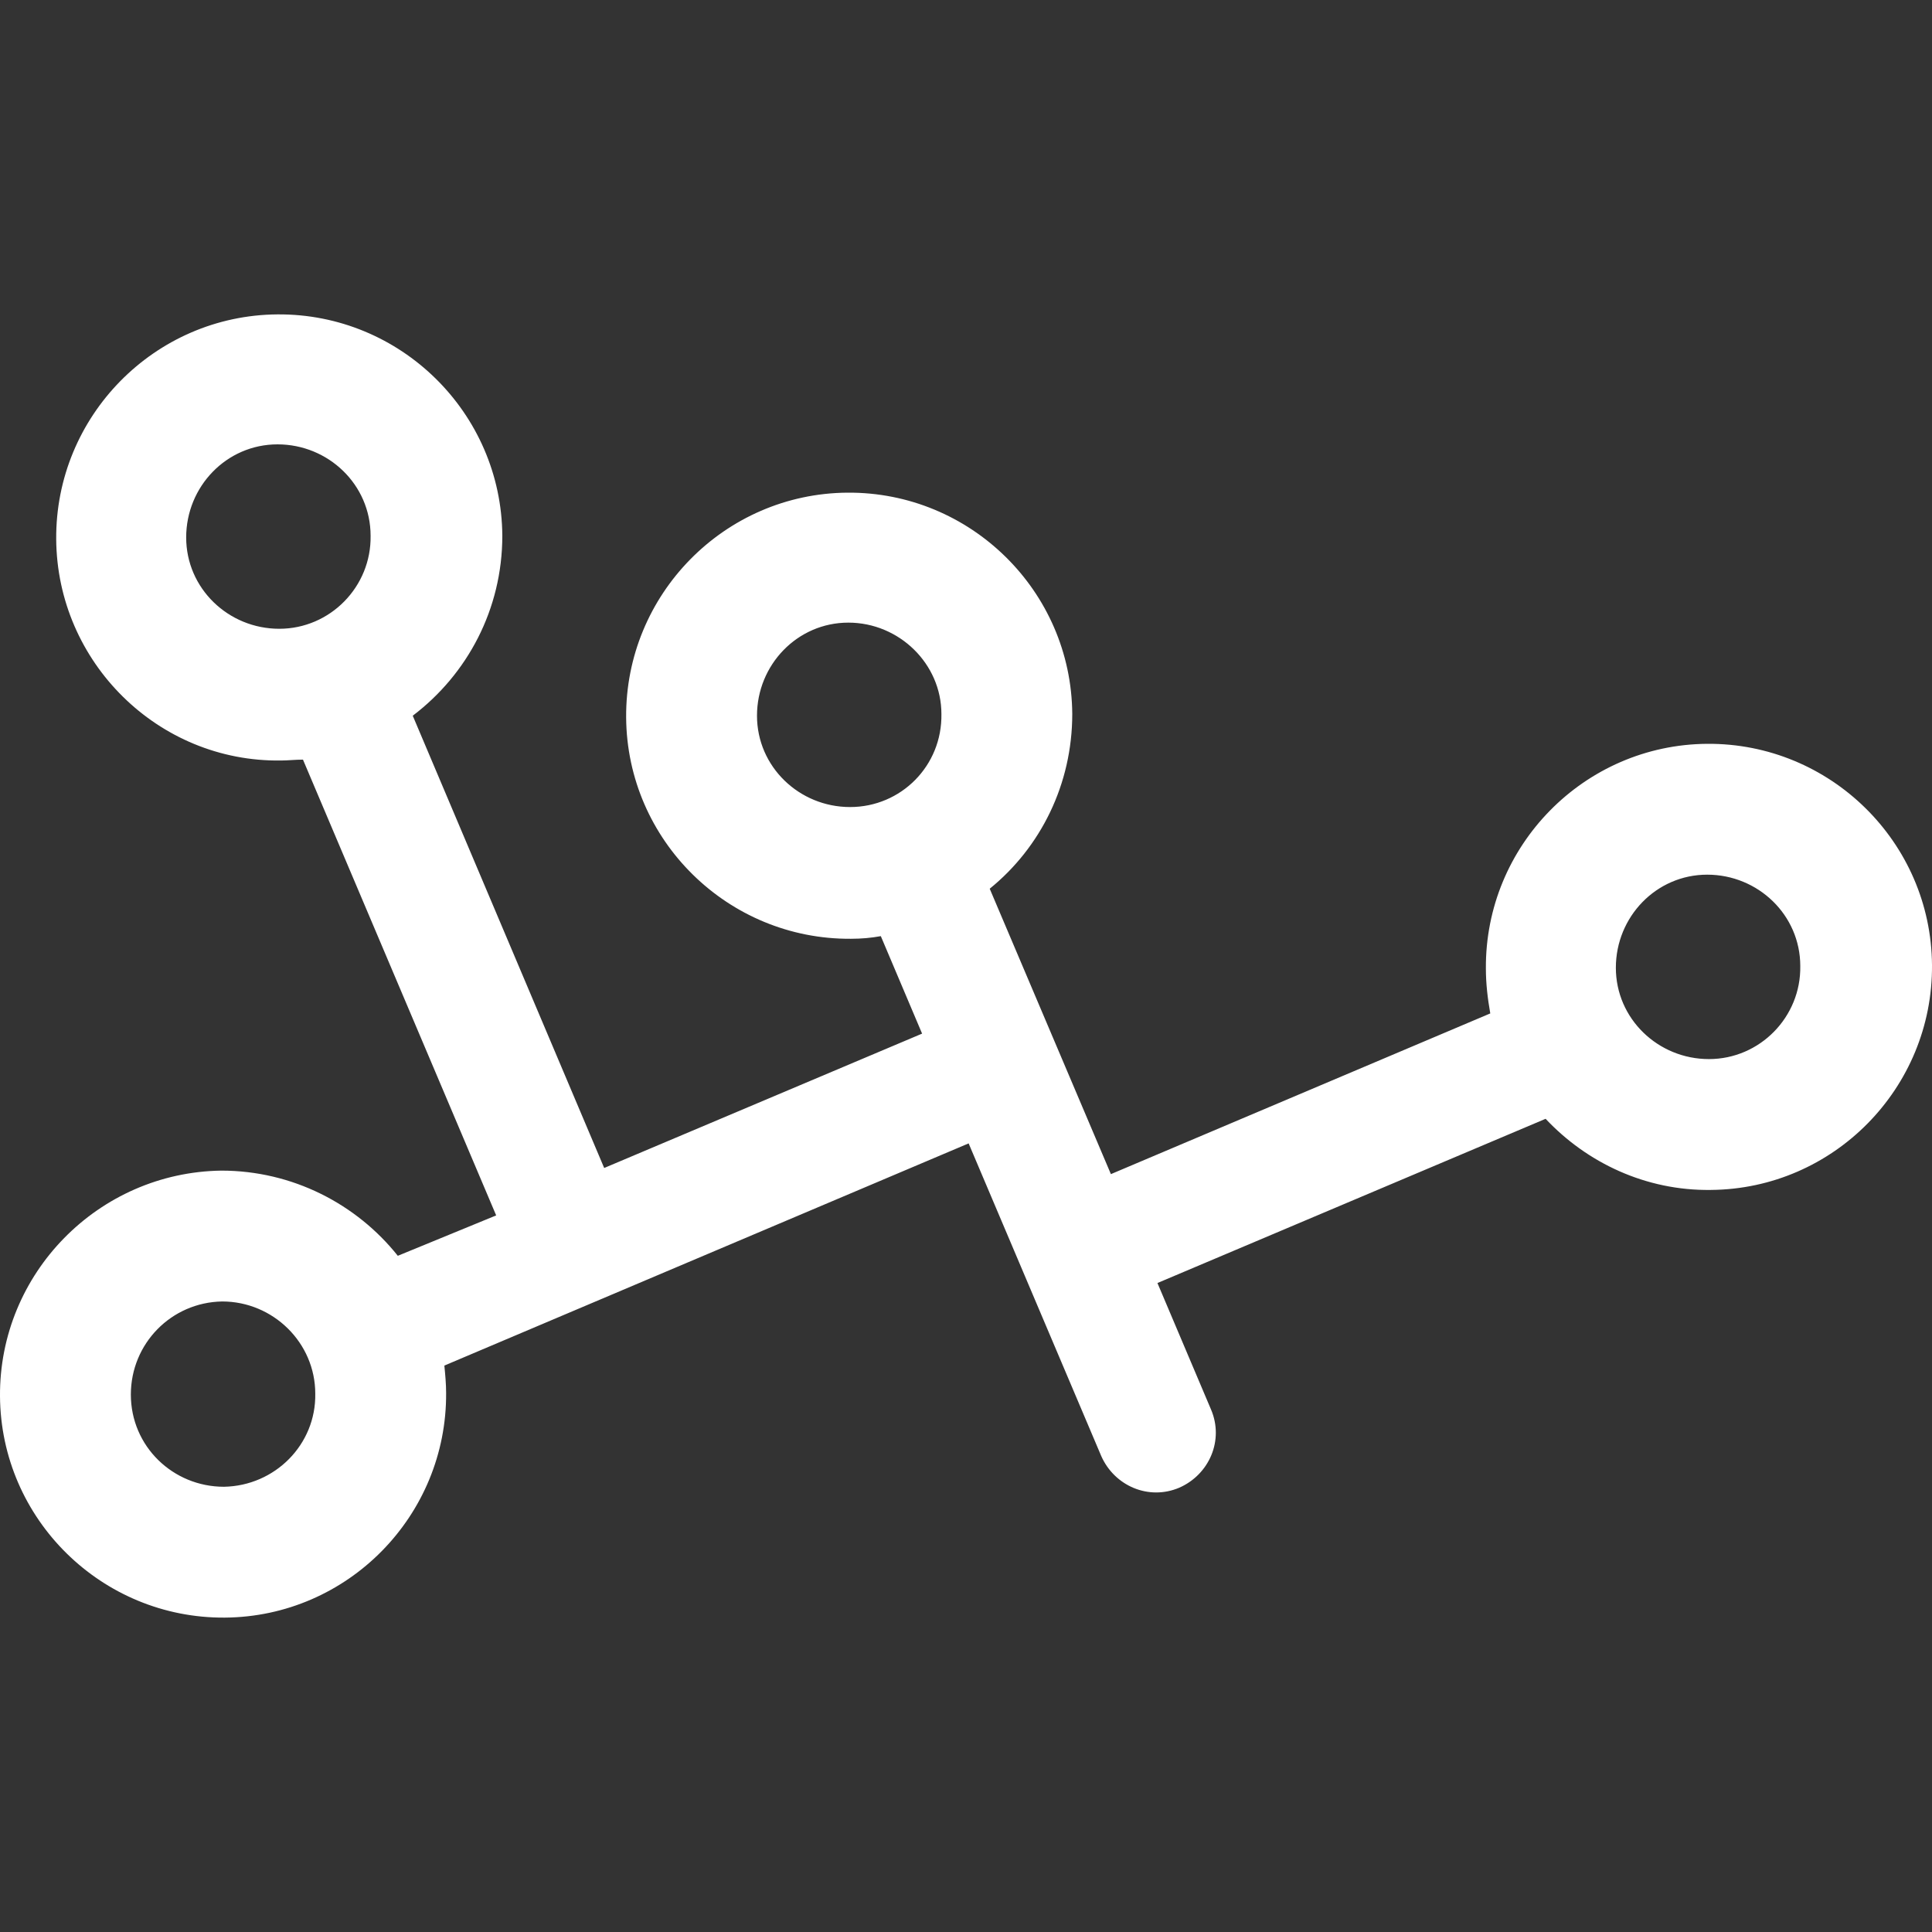<?xml version="1.0" encoding="utf-8"?>
<!-- Generator: Adobe Illustrator 28.1.0, SVG Export Plug-In . SVG Version: 6.00 Build 0)  -->
<svg version="1.1" id="레이어_1" xmlns="http://www.w3.org/2000/svg" xmlns:xlink="http://www.w3.org/1999/xlink" x="0px"
	 y="0px" viewBox="0 0 220 220" style="enable-background:new 0 0 220 220;" xml:space="preserve">
<rect x="0" y="0" width="220" height="220" fill="#333333" stroke="none"/>
<style type="text/css">
	.st0{fill:#FFFFFF;}
	.st1{display:none;}
	.st2{display:inline;fill:#FFFFFF;}
</style>
<path class="st0" d="M194.4,84.7c-14,0.1-25.3,11.6-25.2,25.6c0,1.7,0.2,3.4,0.5,5.1l-43.2,18.3l-13.8-32.5
	c5.8-4.7,9.4-11.9,9.4-19.9c-0.1-14-11.6-25.3-25.6-25.2c-14,0.1-25.3,11.6-25.2,25.6c0.1,14,11.6,25.3,25.6,25.2
	c1.2,0,2.3-0.1,3.4-0.3l4.7,11.1l-36.2,15.3L47,81.5c6.2-4.7,10.2-12.1,10.2-20.5c-0.1-14-11.6-25.3-25.6-25.2
	c-14,0.1-25.3,11.6-25.2,25.6c0.1,14,11.6,25.4,25.6,25.2c0.8,0,1.6-0.1,2.5-0.1l22,51.9L45.3,143c-4.7-5.9-12-9.7-20.1-9.7
	C11.2,133.5-0.1,145,0,159c0.1,14,11.6,25.3,25.6,25.2c14-0.1,25.3-11.6,25.2-25.6c0-1-0.1-2.1-0.2-3.1l59.7-25.3l15.1,35.6
	c1.5,3.4,5.4,5.1,8.9,3.6c3.4-1.5,5.1-5.4,3.6-8.9l-6.1-14.4l44.2-18.7c4.7,5,11.4,8.2,18.8,8.1l0,0c14-0.1,25.3-11.6,25.2-25.6
	C219.9,95.9,208.4,84.6,194.4,84.7z M31.8,71.6c-5.8,0-10.6-4.6-10.6-10.4c0-5.8,4.6-10.6,10.4-10.6c5.8,0,10.6,4.6,10.6,10.4
	C42.3,66.8,37.6,71.6,31.8,71.6z M25.5,169.3c-5.8,0-10.6-4.6-10.6-10.5c0-5.8,4.6-10.5,10.4-10.6c5.8,0,10.6,4.7,10.6,10.5
	C36,164.5,31.3,169.2,25.5,169.3z M96.8,91.9c-5.8,0-10.6-4.6-10.6-10.4c0-5.8,4.6-10.6,10.4-10.6c5.8,0,10.6,4.7,10.6,10.4
	C107.3,87.2,102.6,91.9,96.8,91.9z M194.6,120.6c-5.8,0-10.6-4.6-10.6-10.4c0-5.8,4.6-10.6,10.4-10.6c5.8,0,10.6,4.6,10.6,10.4
	C205.1,115.8,200.4,120.6,194.6,120.6z"/>
<g class="st1">
	<path class="st2" d="M110,0C49.2,0,0,49.2,0,110c0,60.8,49.2,110,110,110c60.8,0,110-49.2,110-110C220,49.2,170.8,0,110,0z
		 M181.8,129.1c-5.5,0-10.6-2.3-14.1-6.1l-33.1,14l4.6,10.8c1.1,2.6-0.1,5.6-2.7,6.7c-2.6,1.1-5.6-0.1-6.7-2.7l-11.3-26.7
		l-44.8,18.9c0.1,0.8,0.2,1.6,0.2,2.3c0.1,10.5-8.4,19.1-18.9,19.2c-10.5,0.1-19.1-8.4-19.2-18.9c-0.1-10.5,8.4-19.1,18.9-19.2
		c6.1,0,11.5,2.8,15.1,7.2l8.3-3.5L61.6,92.3c-0.6,0.1-1.2,0.1-1.8,0.1C49.3,92.5,40.7,84,40.6,73.5C40.5,63,49,54.4,59.5,54.3
		c10.5-0.1,19.1,8.4,19.2,18.9c0,6.3-3,11.8-7.6,15.4l16.4,38.7l27.1-11.5l-3.5-8.3c-0.8,0.1-1.7,0.2-2.6,0.2
		c-10.5,0.1-19.1-8.4-19.2-18.9c-0.1-10.5,8.4-19.1,18.9-19.2c10.5-0.1,19.1,8.4,19.2,18.9c0,6-2.7,11.4-7,14.9l10.3,24.3L163,114
		c-0.3-1.2-0.4-2.5-0.4-3.8c-0.1-10.5,8.4-19.1,18.9-19.2c10.5-0.1,19.1,8.4,19.2,18.9C200.8,120.4,192.3,129,181.8,129.1z"/>
	<path class="st2" d="M67.5,73.3c0-4.3-3.6-7.9-7.9-7.8c-4.4,0-7.9,3.6-7.8,7.9c0,4.4,3.6,7.9,7.9,7.8C64,81.2,67.6,77.6,67.5,73.3z
		"/>
	<path class="st2" d="M54.9,138.6c-4.4,0-7.9,3.6-7.8,7.9c0,4.4,3.6,7.9,7.9,7.8c4.3,0,7.9-3.6,7.8-7.9
		C62.8,142.1,59.2,138.6,54.9,138.6z"/>
	<path class="st2" d="M116.2,88.5c0-4.3-3.6-7.9-7.9-7.8c-4.4,0-7.9,3.6-7.8,7.9c0,4.3,3.6,7.9,7.9,7.8
		C112.7,96.4,116.3,92.9,116.2,88.5z"/>
	<path class="st2" d="M181.6,102.2c-4.3,0-7.9,3.6-7.8,8c0,4.3,3.6,7.9,7.9,7.8c4.3,0,7.9-3.6,7.8-7.9
		C189.5,105.7,186,102.1,181.6,102.2z"/>
</g>
</svg>
